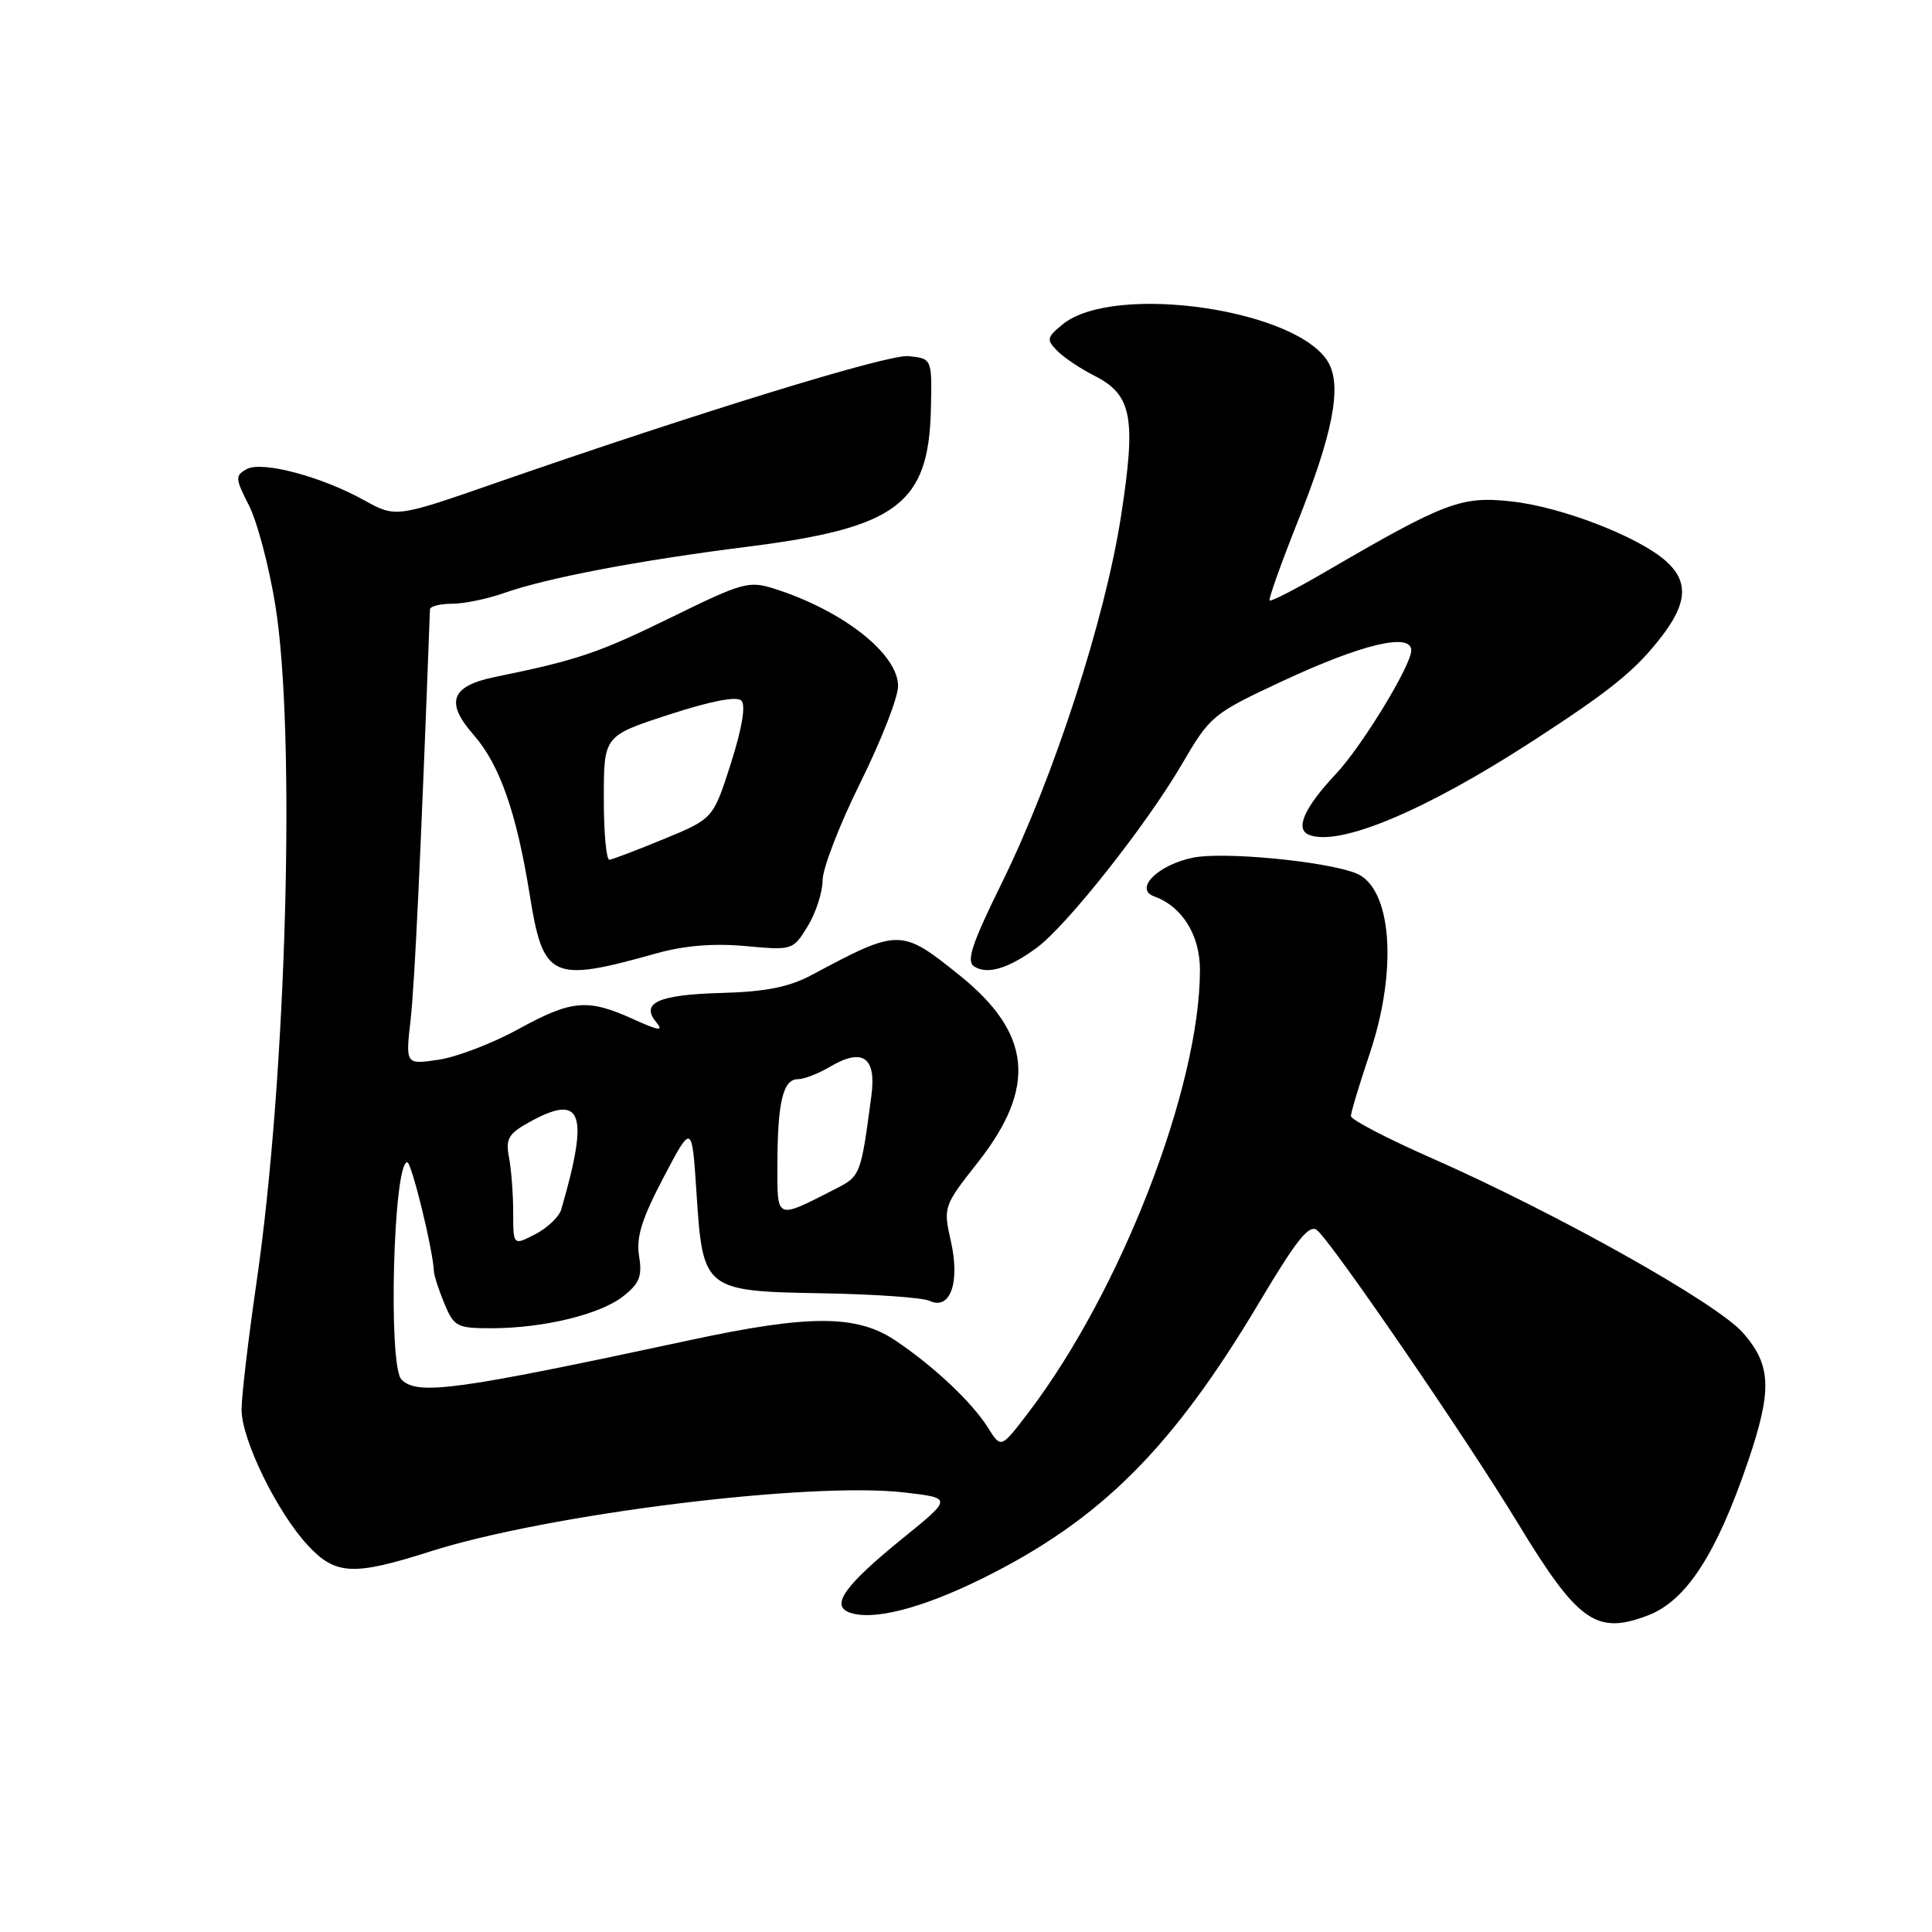 <?xml version="1.0" encoding="UTF-8" standalone="no"?>
<!DOCTYPE svg PUBLIC "-//W3C//DTD SVG 1.1//EN" "http://www.w3.org/Graphics/SVG/1.1/DTD/svg11.dtd" >
<svg xmlns="http://www.w3.org/2000/svg" xmlns:xlink="http://www.w3.org/1999/xlink" version="1.1" viewBox="0 0 256 256">
 <g >
 <path fill="currentColor"
d=" M 218.34 214.06 C 223.42 212.13 227.44 205.95 231.64 193.59 C 234.84 184.17 234.71 180.88 230.95 176.60 C 227.50 172.67 206.34 160.80 189.75 153.48 C 183.84 150.88 179.00 148.36 179.00 147.89 C 179.00 147.42 180.12 143.69 181.50 139.59 C 185.26 128.39 184.41 117.52 179.62 115.69 C 175.49 114.10 162.13 112.83 158.10 113.64 C 153.44 114.58 150.21 117.79 152.94 118.78 C 156.63 120.10 159.00 123.90 159.00 128.50 C 159.00 144.07 148.52 171.11 136.24 187.21 C 132.64 191.93 132.64 191.93 130.94 189.22 C 128.83 185.83 123.70 181.00 118.61 177.60 C 113.51 174.19 107.22 174.18 91.45 177.57 C 60.33 184.25 55.33 184.93 53.20 182.80 C 51.40 181.00 52.12 154.00 53.96 154.00 C 54.54 154.00 57.39 165.68 57.50 168.50 C 57.53 169.05 58.15 170.96 58.89 172.75 C 60.15 175.78 60.57 176.00 65.07 176.00 C 71.99 176.00 79.50 174.18 82.57 171.77 C 84.74 170.06 85.12 169.11 84.68 166.43 C 84.28 163.94 85.04 161.50 87.92 156.02 C 91.69 148.85 91.69 148.85 92.29 158.09 C 93.13 170.98 93.28 171.10 109.10 171.37 C 115.92 171.49 122.25 171.94 123.17 172.37 C 125.91 173.65 127.23 169.97 126.00 164.48 C 124.97 159.92 125.01 159.82 129.60 153.98 C 137.41 144.04 136.70 136.91 127.12 129.21 C 119.38 123.00 119.14 123.00 107.50 129.22 C 104.55 130.79 101.44 131.41 95.66 131.57 C 87.22 131.80 84.82 132.88 86.97 135.47 C 87.98 136.67 87.29 136.58 83.88 135.03 C 77.85 132.30 75.77 132.48 68.66 136.38 C 65.27 138.24 60.53 140.06 58.12 140.42 C 53.73 141.07 53.73 141.07 54.41 135.10 C 54.95 130.36 55.77 112.91 56.97 80.75 C 56.99 80.34 58.29 80.00 59.87 80.00 C 61.46 80.00 64.54 79.37 66.73 78.60 C 72.44 76.58 84.58 74.27 99.00 72.45 C 118.86 69.95 123.07 66.80 123.35 54.18 C 123.50 47.50 123.50 47.50 120.35 47.19 C 117.66 46.93 92.53 54.66 65.50 64.06 C 52.53 68.58 52.40 68.59 48.28 66.30 C 42.61 63.14 34.68 61.04 32.69 62.16 C 31.13 63.03 31.16 63.38 32.99 66.98 C 34.08 69.11 35.65 75.05 36.48 80.18 C 39.23 97.15 37.97 142.66 33.98 170.00 C 32.90 177.43 32.01 184.98 32.01 186.78 C 32.00 190.75 36.73 200.42 40.82 204.80 C 44.46 208.71 46.84 208.82 57.00 205.58 C 72.56 200.62 107.28 196.30 119.85 197.76 C 126.20 198.50 126.20 198.50 119.57 203.87 C 112.00 210.01 110.05 212.70 112.50 213.64 C 115.58 214.82 122.13 213.14 130.28 209.10 C 145.88 201.36 155.36 191.88 166.89 172.52 C 171.86 164.18 173.49 162.16 174.53 163.02 C 176.54 164.69 194.35 190.67 201.05 201.71 C 209.08 214.94 211.50 216.66 218.34 214.06 Z  M 87.00 126.32 C 90.70 125.29 94.56 124.97 98.79 125.36 C 105.03 125.93 105.08 125.91 107.03 122.72 C 108.11 120.95 108.99 118.22 109.00 116.64 C 109.00 115.07 111.25 109.25 114.00 103.71 C 116.75 98.16 119.00 92.41 119.00 90.92 C 119.00 86.67 111.82 80.99 102.77 78.06 C 99.22 76.92 98.54 77.10 88.77 81.89 C 79.28 86.53 76.54 87.46 65.60 89.70 C 59.74 90.90 58.95 93.05 62.77 97.39 C 66.20 101.30 68.44 107.67 70.18 118.50 C 71.98 129.75 73.04 130.24 87.00 126.32 Z  M 137.34 125.61 C 141.31 122.71 151.84 109.40 156.56 101.34 C 160.37 94.81 160.66 94.58 169.98 90.23 C 180.46 85.34 187.00 83.78 187.00 86.18 C 187.00 88.16 180.49 98.84 177.06 102.50 C 172.80 107.03 171.54 109.89 173.48 110.63 C 177.51 112.18 188.82 107.44 203.00 98.25 C 213.53 91.42 216.75 88.81 220.25 84.24 C 223.59 79.88 223.73 77.00 220.75 74.35 C 217.11 71.11 206.97 67.19 200.35 66.45 C 193.62 65.70 191.54 66.49 175.53 75.82 C 171.69 78.06 168.41 79.74 168.23 79.57 C 168.06 79.39 169.75 74.65 171.99 69.02 C 176.58 57.51 177.79 51.34 176.08 48.15 C 172.26 41.02 147.60 37.41 140.79 42.99 C 138.70 44.71 138.64 45.01 140.08 46.48 C 140.94 47.36 143.17 48.85 145.02 49.79 C 150.00 52.32 150.57 55.31 148.54 68.39 C 146.44 82.02 139.63 102.99 132.81 116.86 C 128.72 125.18 128.00 127.38 129.11 128.08 C 130.85 129.17 133.61 128.34 137.34 125.61 Z  M 68.00 160.65 C 68.00 158.23 67.75 154.96 67.45 153.38 C 66.98 150.93 67.36 150.24 70.03 148.75 C 77.15 144.77 78.12 147.34 74.37 160.26 C 74.09 161.23 72.54 162.70 70.93 163.54 C 68.00 165.05 68.00 165.05 68.00 160.65 Z  M 103.01 154.23 C 103.03 146.04 103.76 143.00 105.71 143.00 C 106.53 143.00 108.45 142.26 109.98 141.35 C 114.32 138.79 116.15 140.08 115.46 145.22 C 114.07 155.71 114.02 155.84 110.72 157.53 C 102.72 161.61 103.00 161.73 103.01 154.23 Z  M 80.01 105.75 C 80.01 97.50 80.01 97.50 88.65 94.69 C 94.14 92.90 97.62 92.22 98.23 92.83 C 98.84 93.44 98.34 96.46 96.85 101.14 C 94.50 108.48 94.50 108.48 88.00 111.16 C 84.42 112.64 81.16 113.88 80.75 113.92 C 80.34 113.97 80.00 110.29 80.01 105.75 Z "/>
</g>
</svg>